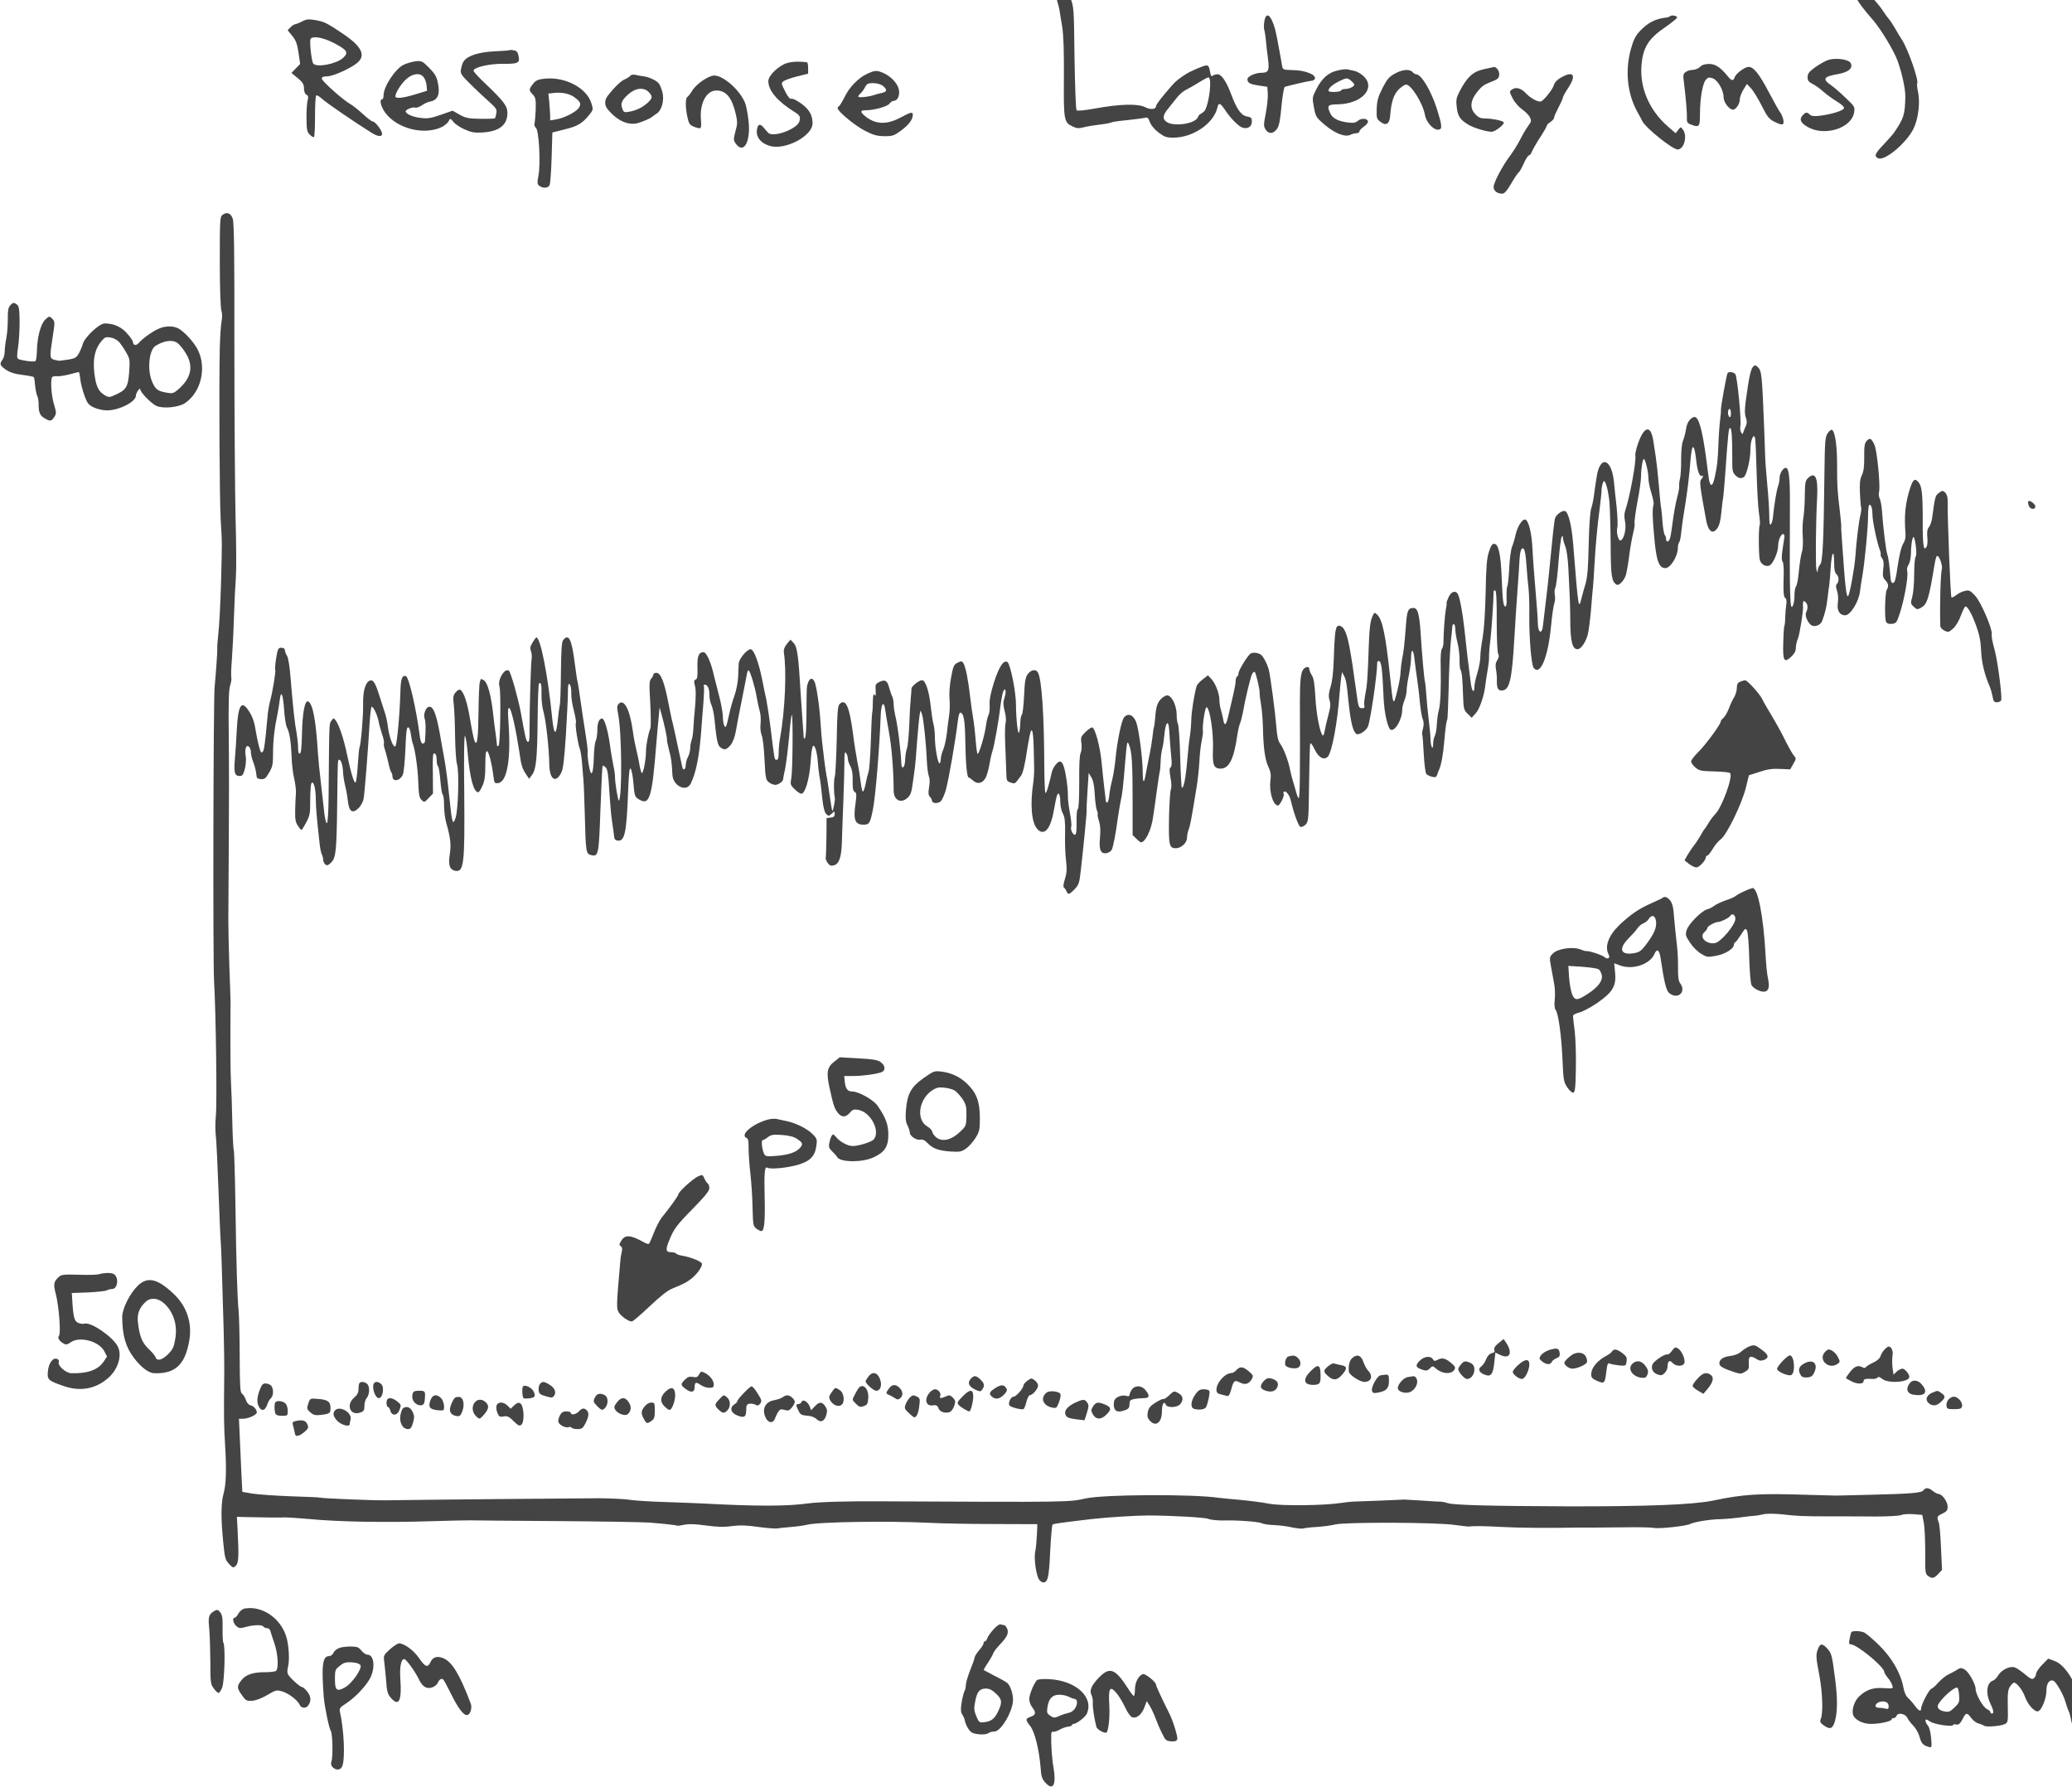 <?xml version="1.0" standalone="no"?>
<!DOCTYPE svg PUBLIC "-//W3C//DTD SVG 20010904//EN"
 "http://www.w3.org/TR/2001/REC-SVG-20010904/DTD/svg10.dtd">
<svg version="1.0" xmlns="http://www.w3.org/2000/svg"
 width="463.835pt" height="400pt" viewBox="0 0 463.835 400"
 preserveAspectRatio="xMidYMid meet">
<g transform="translate(-19.073,419.555) scale(0.033,-0.033)"
fill="#444444" stroke="none">
<path d="M7764 12777 c-27 -24 -28 -25 -15 -68 7 -24 15 -53 16 -64 2 -11 10
-60 18 -110 10 -64 13 -166 12 -350 -2 -289 0 -301 61 -330 27 -13 41 -13 76
-4 24 6 73 14 109 18 36 4 70 11 76 14 5 4 55 11 109 16 54 6 108 13 119 16
17 5 23 -1 33 -29 8 -22 31 -50 59 -71 40 -30 53 -35 102 -35 132 1 271 95
297 203 8 37 19 34 50 -12 39 -60 96 -117 123 -124 36 -9 61 9 61 42 0 25 -5
30 -34 35 -39 7 -69 50 -107 152 -33 87 -65 134 -92 134 -13 0 -28 -5 -34 -11
-7 -7 -12 2 -17 30 -5 31 -11 41 -25 41 -17 0 -103 -37 -137 -58 -41 -26 -72
-50 -91 -72 -77 -88 -113 -135 -113 -146 0 -22 -38 -26 -72 -8 -50 26 -172 23
-346 -9 -68 -12 -116 -17 -121 -11 -5 5 -11 164 -14 354 -4 341 -4 346 -29
410 -14 35 -30 66 -36 68 -5 1 -22 -8 -38 -21z m1023 -619 c3 -68 -20 -180
-40 -199 -12 -10 -24 -19 -27 -19 -4 0 -11 -10 -17 -23 -20 -43 -160 -64 -210
-31 -31 20 -29 45 10 92 17 22 44 55 59 74 14 19 41 42 60 52 18 9 58 31 88
50 30 19 60 35 65 35 6 1 11 -14 12 -31z"/>
<path d="M13186 12764 c-9 -8 -16 -22 -16 -30 0 -17 47 -81 111 -153 54 -61
145 -212 170 -281 31 -88 53 -191 52 -245 -3 -121 -10 -143 -78 -243 -5 -8
-36 -42 -67 -76 -62 -65 -68 -80 -41 -95 43 -24 194 102 242 201 32 66 45 174
31 244 -7 31 -9 58 -7 61 15 14 -61 233 -103 297 -14 21 -35 57 -48 80 -13 22
-31 50 -41 61 -9 11 -25 32 -35 48 -9 15 -29 42 -44 59 -82 94 -96 102 -126
72z"/>
<path d="M9155 12570 c-4 -21 -4 -48 -1 -58 4 -11 8 -41 11 -68 2 -27 8 -83
14 -124 11 -86 5 -100 -46 -100 -39 0 -93 -25 -93 -43 0 -25 16 -34 75 -43
l60 -9 3 -45 c2 -25 -4 -84 -13 -132 -16 -82 -16 -89 -1 -114 21 -31 52 -29
77 6 13 18 22 60 30 153 7 74 17 130 23 132 54 15 156 38 176 40 39 3 38 33
-3 50 -41 17 -76 23 -139 24 -41 1 -48 4 -52 24 -2 12 -11 65 -21 117 -9 52
-21 113 -27 135 -28 99 -61 124 -73 55z"/>
<path d="M11907 12604 c-4 -4 -15 -8 -25 -9 -73 -8 -124 -34 -178 -90 -32 -35
-45 -60 -63 -125 -40 -146 -24 -301 43 -423 12 -21 28 -51 36 -67 24 -46 204
-190 238 -190 44 0 69 92 36 135 -15 20 -15 20 -32 -3 l-17 -22 -53 46 c-125
109 -191 261 -179 412 10 126 47 185 172 269 38 27 70 53 70 58 0 12 -38 19
-48 9z"/>
<path d="M2629 12569 c-19 -10 -40 -18 -46 -19 -7 0 -22 -9 -33 -20 l-21 -21
32 -39 c25 -31 33 -54 42 -114 l11 -76 -29 -30 -30 -31 43 -35 c34 -29 42 -42
42 -69 0 -21 6 -38 16 -43 13 -7 15 -16 9 -38 -5 -16 -8 -70 -8 -120 1 -81 3
-94 23 -114 12 -12 25 -19 28 -15 4 4 7 67 7 140 0 73 3 137 8 141 4 4 22 -6
40 -23 28 -26 226 -162 336 -230 43 -27 71 -29 71 -6 0 21 -47 83 -64 83 -7 0
-37 23 -67 51 -30 27 -67 57 -83 66 -46 24 -194 156 -195 173 -1 11 10 16 37
16 42 1 158 54 203 91 61 51 31 112 -97 198 -110 74 -126 82 -190 93 -42 7
-58 6 -85 -9z m212 -146 c94 -49 104 -65 63 -103 -47 -41 -179 -66 -201 -37
-12 14 -27 153 -18 167 14 22 84 10 156 -27z"/>
<path d="M4037 12374 c-2 -2 -46 -6 -98 -8 -63 -3 -112 -11 -150 -25 -57 -22
-73 -39 -84 -97 -5 -28 0 -37 58 -95 35 -35 92 -89 126 -119 55 -49 61 -58 56
-84 -3 -16 -7 -32 -10 -35 -3 -2 -47 -4 -99 -3 -80 1 -99 5 -140 28 l-48 27
-80 -28 c-66 -23 -89 -27 -136 -21 -54 6 -102 27 -102 45 0 12 48 31 65 25 8
-3 28 4 44 15 16 12 43 24 61 27 48 10 64 50 49 122 -9 47 -20 65 -60 106 -46
46 -51 48 -92 44 -23 -3 -59 -13 -80 -23 -56 -26 -137 -148 -137 -207 0 -15
-4 -28 -10 -28 -20 0 -9 -48 20 -89 82 -112 270 -158 391 -96 15 9 34 25 40
36 11 22 11 22 33 -4 11 -15 46 -38 76 -51 44 -20 68 -24 119 -21 116 7 171
50 171 133 0 47 -25 80 -152 201 -43 40 -78 79 -78 85 0 23 109 48 199 47 104
-1 116 5 107 52 -5 26 -12 36 -31 39 -13 3 -26 4 -28 2z m-583 -187 c9 -12 17
-37 18 -56 l3 -33 -79 -24 c-85 -26 -136 -31 -136 -14 0 24 41 89 75 118 45
40 97 44 119 9z"/>
<path d="M12979 12307 c-19 -7 -59 -29 -87 -49 -42 -31 -52 -43 -52 -68 0 -23
7 -32 33 -45 17 -8 51 -32 74 -53 22 -20 64 -50 92 -67 30 -18 50 -36 48 -45
-2 -16 -91 -44 -170 -52 -33 -4 -52 -1 -62 8 -18 19 -29 18 -49 -5 -25 -28
-13 -52 39 -81 114 -62 292 -5 310 99 7 40 5 42 -57 101 -34 33 -78 71 -95 83
-65 44 -56 61 37 77 74 13 108 38 94 73 -10 28 -100 41 -155 24z"/>
<path d="M5896 12278 c-57 -29 -106 -82 -106 -115 0 -63 62 -137 175 -207 39
-24 44 -33 36 -65 -14 -52 -178 -113 -212 -78 -8 8 -22 25 -32 37 -25 29 -41
21 -45 -24 -4 -46 30 -85 88 -102 104 -31 290 67 290 153 0 55 -22 94 -75 133
-30 22 -60 37 -68 34 -10 -4 -24 12 -43 50 -27 54 -28 56 -9 70 10 7 52 22 92
32 l73 18 0 38 c0 21 -3 38 -7 39 -64 9 -123 4 -157 -13z"/>
<path d="M12110 12260 c-11 -11 -32 -20 -48 -20 -15 0 -37 -6 -48 -14 -19 -13
-20 -21 -12 -78 12 -100 21 -200 19 -236 -1 -26 4 -34 25 -42 59 -23 64 -18
64 72 0 103 17 202 39 230 15 17 22 19 46 11 35 -11 75 -80 75 -128 0 -35 38
-85 64 -85 20 0 46 39 46 70 0 14 11 43 24 65 l24 39 29 -30 c15 -17 48 -70
72 -118 36 -72 50 -90 82 -106 58 -30 72 -27 64 13 -4 17 -13 39 -20 47 -7 8
-41 69 -76 135 -67 128 -105 175 -139 175 -26 0 -87 -45 -95 -71 -8 -25 -21
-24 -43 3 -51 64 -87 88 -129 88 -30 0 -49 -6 -63 -20z"/>
<path d="M10643 12244 c-72 -15 -112 -52 -161 -145 -25 -48 -28 -61 -22 -111
6 -61 22 -85 77 -119 35 -22 123 -49 160 -49 25 0 92 54 81 65 -10 11 -79 25
-124 25 -31 0 -46 6 -67 28 -37 38 -36 86 1 138 38 51 52 62 109 84 40 15 49
23 51 46 3 25 -19 56 -37 53 -3 -1 -34 -7 -68 -15z"/>
<path d="M9653 12236 c-63 -13 -109 -54 -147 -130 -26 -51 -27 -56 -15 -120
12 -64 15 -69 75 -120 68 -58 139 -85 174 -66 10 5 28 10 39 10 12 0 21 6 21
13 0 6 14 21 30 32 17 11 29 27 28 35 -4 22 -46 24 -69 4 -15 -13 -30 -16 -68
-11 -64 8 -104 28 -119 62 -24 52 -18 60 48 61 165 2 264 109 178 191 -18 17
-46 33 -63 36 -16 3 -37 8 -45 10 -8 3 -38 0 -67 -7z m111 -94 c6 -13 -31 -32
-64 -32 -10 0 -22 -4 -25 -10 -7 -12 -85 -14 -85 -2 0 19 28 43 75 66 46 22
51 22 72 7 12 -9 25 -22 27 -29z"/>
<path d="M6462 12214 c-61 -28 -123 -91 -156 -161 -14 -28 -30 -54 -35 -58 -6
-3 -11 -10 -11 -15 0 -21 117 -118 183 -152 60 -31 83 -37 134 -38 57 0 66 3
116 40 52 39 77 74 77 105 0 22 -13 19 -86 -20 -94 -50 -172 -45 -241 14 -32
27 -29 37 10 37 56 0 148 26 160 46 7 10 20 18 29 18 24 0 41 36 34 74 -11 53
-68 106 -133 125 -23 7 -42 3 -81 -15z m106 -83 c29 -25 28 -39 -5 -47 -16 -3
-39 -9 -53 -14 -41 -14 -110 -21 -110 -11 0 5 7 14 16 22 8 7 22 25 30 41 12
24 20 28 57 28 26 -1 51 -8 65 -19z"/>
<path d="M10039 12214 c-38 -21 -52 -38 -83 -98 -30 -60 -37 -85 -39 -140 -2
-64 0 -70 26 -89 37 -29 61 -14 65 39 7 94 24 147 58 181 19 18 41 33 50 33
35 0 114 -127 128 -205 11 -58 66 -112 100 -99 18 7 14 35 -19 140 -40 125
-106 234 -141 234 -6 0 -17 7 -24 15 -19 22 -69 18 -121 -11z"/>
<path d="M4855 12201 c-3 -6 -21 -17 -38 -25 -27 -11 -71 -53 -117 -113 -21
-26 -22 -62 -3 -86 64 -81 143 -118 212 -97 38 12 83 32 91 40 3 3 17 13 31
22 37 24 56 95 39 151 -6 23 -17 48 -23 55 -16 20 -66 43 -101 48 -17 2 -43 6
-57 10 -16 3 -30 1 -34 -5z m125 -113 c26 -29 25 -39 -7 -70 -35 -32 -77 -53
-126 -62 -34 -6 -38 -5 -47 20 -14 36 -6 56 40 98 49 44 106 50 140 14z"/>
<path d="M5410 12200 c-46 -13 -109 -59 -135 -99 -13 -22 -29 -42 -35 -46 -13
-8 -13 -71 1 -135 10 -45 15 -54 45 -66 19 -8 39 -12 43 -9 5 2 7 28 4 55 -10
112 36 200 105 200 66 0 106 -49 132 -163 11 -49 11 -65 -3 -114 -13 -50 -14
-59 -1 -79 53 -79 103 -2 91 139 -4 40 -13 93 -20 119 -29 96 -166 215 -227
198z"/>
<path d="M11166 12187 c-25 -14 -42 -32 -47 -50 -7 -27 -60 -95 -85 -110 -17
-10 -71 18 -105 54 -32 35 -68 44 -94 26 -19 -14 -19 -15 5 -62 14 -27 42 -58
63 -73 21 -14 45 -38 52 -52 13 -25 12 -30 -11 -61 -14 -19 -39 -61 -55 -94
-17 -33 -48 -82 -69 -110 -51 -68 -110 -180 -110 -210 0 -26 25 -45 59 -45 14
0 32 20 61 70 22 38 45 72 51 75 5 4 21 31 34 61 13 30 29 54 35 54 6 0 15 12
20 26 6 14 30 57 55 95 25 38 45 74 45 79 0 5 11 17 25 26 14 9 25 22 25 29 0
7 14 39 30 70 17 31 30 62 30 67 0 6 16 35 35 64 59 89 38 121 -49 71z"/>
<path d="M4271 12180 c-44 -5 -58 -11 -77 -35 -29 -37 -30 -43 -2 -72 19 -21
22 -33 20 -101 -2 -42 -5 -85 -8 -95 -3 -10 1 -24 9 -30 21 -16 33 -239 18
-322 -10 -53 -9 -61 6 -72 24 -18 60 -16 69 5 5 9 11 93 14 187 l5 170 83 21
c89 22 119 40 166 97 28 35 29 38 16 79 -31 105 -178 183 -319 168z m205 -127
c41 -30 46 -45 28 -72 -20 -28 -101 -69 -153 -77 l-41 -7 0 34 c-1 19 -3 60
-6 91 l-6 57 34 4 c55 7 111 -4 144 -30z"/>
<path d="M2087 11256 c-17 -13 -18 -36 -18 -319 0 -176 5 -316 11 -331 6 -16
6 -44 1 -72 -5 -26 -10 -106 -12 -178 -6 -264 -2 -1025 6 -1166 10 -174 10
-140 2 -440 -4 -135 -12 -286 -18 -336 -5 -50 -9 -95 -7 -100 2 -9 -10 -178
-18 -259 -9 -86 -12 -1849 -4 -1995 13 -214 21 -841 12 -920 -4 -36 -4 -94 0
-130 4 -36 12 -200 18 -365 6 -165 13 -329 16 -365 4 -61 6 -137 19 -580 3
-102 5 -248 4 -325 -3 -261 -2 -340 6 -465 10 -166 7 -264 -10 -326 -18 -62
-19 -169 -3 -329 11 -110 14 -122 40 -150 27 -28 29 -28 46 -12 19 19 21 65
12 237 l-5 95 65 -2 c133 -3 236 -4 265 -2 17 0 89 -5 160 -11 195 -19 515
-25 825 -15 118 4 238 6 265 6 28 -1 293 -3 590 -5 297 -2 578 -7 625 -10 112
-9 183 -17 190 -21 3 -2 26 1 50 6 32 7 75 5 148 -5 76 -10 121 -12 175 -4 55
7 99 6 180 -6 60 -8 118 -12 130 -10 12 3 54 7 92 10 39 3 87 10 108 15 76 20
556 27 835 13 75 -4 270 -8 432 -8 l295 -1 -3 -75 c-2 -41 -7 -93 -12 -115 -9
-47 8 -164 29 -189 7 -9 19 -16 26 -16 31 0 39 33 47 208 5 97 12 180 16 184
7 6 42 11 267 38 96 11 298 24 380 24 155 0 384 -13 410 -23 16 -7 61 -11 100
-11 98 3 243 -8 263 -19 10 -5 46 -11 80 -12 34 -1 91 -8 125 -16 34 -7 69
-10 77 -7 8 3 49 8 90 10 41 3 98 10 125 17 69 17 687 15 810 -3 50 -7 95 -12
100 -11 29 5 113 3 225 -3 100 -6 324 -8 510 -4 14 0 66 0 115 0 50 0 153 1
230 2 77 1 154 -1 171 -4 36 -8 221 12 249 27 25 13 134 31 200 32 53 2 88 5
170 16 28 4 57 7 65 7 8 0 35 4 59 10 29 6 77 5 135 -1 98 -11 129 -13 341
-13 77 0 208 0 291 -1 82 0 159 5 170 10 10 6 47 8 80 6 l62 -5 10 -52 c6 -28
10 -117 10 -199 -1 -134 0 -148 18 -162 28 -21 42 -18 70 12 l26 28 -7 148
c-3 82 -10 160 -15 173 -15 38 -13 43 25 61 29 14 35 22 35 48 0 33 -38 85
-62 85 -7 0 -24 9 -38 20 -30 24 -49 25 -64 5 -13 -18 -80 -24 -381 -31 -110
-3 -204 -5 -210 -5 -5 0 -91 2 -190 5 -336 11 -436 5 -647 -39 -137 -28 -447
-40 -983 -39 -526 2 -772 8 -817 22 -18 6 -40 10 -48 10 -8 -1 -64 3 -125 7
-60 4 -114 7 -120 7 -30 -2 -333 -14 -350 -14 -11 0 -47 -4 -80 -9 -121 -18
-402 -21 -489 -5 -44 9 -133 20 -196 26 -63 5 -128 12 -145 14 -177 26 -774
23 -900 -4 -117 -26 -107 -26 -1370 -20 -250 2 -441 -4 -515 -14 -139 -20
-356 -20 -705 -1 -33 2 -148 6 -255 10 -107 3 -222 10 -255 16 -33 5 -123 9
-200 10 -126 0 -1287 -11 -1445 -14 -74 -2 -442 13 -450 18 -3 2 -91 6 -195 9
-105 4 -222 12 -261 18 l-72 12 -6 115 c-3 64 -8 176 -11 249 l-6 132 26 0
c36 0 95 26 95 43 0 20 -22 45 -44 49 -11 2 -24 17 -30 36 -6 18 -18 37 -26
42 -13 8 -15 49 -16 252 0 134 -4 272 -7 307 -9 86 -16 305 -22 730 -3 194 -8
357 -11 363 -3 5 -8 91 -10 191 -2 100 -6 220 -9 267 -4 67 -5 266 -3 550 0 8
-3 114 -8 235 -4 121 -7 263 -7 315 0 52 2 282 3 510 2 228 2 557 0 730 -3
236 0 325 9 353 7 21 11 46 8 56 -2 9 -1 63 4 120 4 56 11 184 14 284 3 100 9
223 13 272 4 50 3 234 -2 410 -4 176 -8 696 -8 1155 1 620 -2 844 -11 870 -13
39 -40 49 -70 26z"/>
<path d="M647 10642 c-13 -14 -17 -37 -16 -93 0 -41 -4 -98 -10 -128 -6 -29
-11 -70 -11 -90 0 -21 -7 -46 -15 -57 -22 -29 -18 -39 23 -68 27 -18 59 -29
111 -35 40 -5 75 -12 78 -15 3 -3 7 -28 9 -57 3 -28 9 -59 14 -69 6 -10 10
-36 10 -57 0 -58 9 -78 40 -96 38 -23 47 -21 66 8 15 24 15 29 0 80 -21 64
-28 183 -12 193 6 3 21 5 32 4 12 -2 49 4 82 12 33 9 62 16 65 16 2 0 7 -23
10 -50 3 -28 16 -77 28 -110 19 -52 27 -62 63 -80 24 -11 63 -20 89 -20 82 0
197 58 197 100 0 19 29 61 30 42 0 -20 78 -99 110 -112 48 -20 151 -9 194 20
108 74 147 238 86 361 -25 50 -92 124 -132 145 -36 19 -92 18 -136 -3 -43 -19
-110 -68 -133 -96 -17 -20 -39 -16 -39 7 0 7 -18 34 -40 58 -39 45 -91 68
-152 68 -36 0 -135 -93 -148 -138 -5 -20 -19 -51 -29 -69 -20 -31 -25 -33
-126 -46 -5 -1 -22 2 -37 6 -34 9 -34 19 -12 160 15 97 15 100 -4 119 -19 19
-19 19 -47 -6 -31 -29 -56 -123 -57 -219 -1 -32 -5 -60 -10 -63 -11 -7 -99 5
-116 15 -10 6 -10 24 -1 82 6 41 10 119 10 174 -1 82 -4 102 -18 113 -22 16
-27 15 -46 -6z m741 -250 c12 -15 34 -47 47 -71 24 -41 25 -50 19 -134 -8 -99
-20 -119 -97 -153 -35 -16 -42 -16 -65 -3 -46 26 -63 61 -74 152 -11 98 3 163
49 218 22 26 30 29 62 23 21 -3 45 -17 59 -32z m388 -1 c21 -11 64 -69 79
-105 33 -78 9 -149 -73 -218 -28 -23 -35 -25 -78 -17 -58 11 -72 22 -95 76
-33 78 -20 212 23 240 53 34 110 44 144 24z"/>
<path d="M12467 10222 c-10 -11 -22 -60 -32 -127 -23 -152 -25 -183 -13 -217
7 -20 7 -36 0 -51 -6 -12 -13 -31 -17 -42 -6 -19 -7 -19 -17 -2 -5 10 -7 28
-4 40 8 34 -21 336 -34 353 -13 15 -46 19 -53 6 -7 -9 -48 -239 -45 -249 1 -5
-1 -33 -5 -63 -4 -30 -10 -107 -12 -170 -5 -123 -8 -145 -26 -228 -15 -66 -32
-63 -41 9 -27 218 -44 314 -66 371 -16 38 -30 43 -57 18 -16 -15 -26 -39 -30
-69 -4 -25 -13 -59 -20 -76 -8 -19 -13 -66 -13 -125 1 -52 -3 -111 -7 -130 -5
-19 -8 -44 -6 -55 1 -12 -6 -48 -15 -80 -9 -33 -22 -105 -29 -160 -7 -55 -15
-108 -20 -117 -9 -23 -25 -23 -25 0 0 10 -4 22 -9 27 -5 6 -12 44 -15 85 -3
41 -7 84 -9 95 -3 11 -10 81 -16 155 -6 74 -16 162 -21 195 -5 33 -12 80 -16
105 -18 124 -70 103 -114 -45 -6 -22 -10 -45 -9 -50 9 -32 -36 -279 -66 -367
-9 -26 -10 -49 -4 -78 10 -45 -2 -110 -24 -129 -11 -8 -16 -3 -25 25 -6 20 -7
46 -3 58 4 11 2 73 -4 136 -7 63 -16 143 -19 178 -17 159 -95 179 -117 30 -6
-35 -14 -90 -18 -123 -4 -33 -13 -73 -19 -90 -6 -16 -14 -111 -16 -210 -5
-211 -9 -256 -25 -310 -7 -22 -18 -62 -25 -90 -20 -80 -21 -72 -56 365 -10
127 -32 218 -55 227 -20 7 -62 -25 -69 -51 -5 -21 -16 -118 -31 -276 -11 -120
-25 -244 -36 -330 -6 -47 -12 -100 -14 -118 -6 -66 -35 -52 -35 16 0 26 -7
121 -15 212 -8 91 -18 219 -21 285 -5 116 -28 205 -52 205 -20 0 -50 -49 -62
-100 -6 -30 -18 -68 -25 -85 -7 -16 -16 -81 -19 -143 -3 -62 -9 -118 -13 -125
-4 -7 -6 -40 -5 -74 2 -39 -1 -63 -7 -63 -15 0 -19 28 -26 190 -6 164 -22 235
-51 235 -14 0 -23 -14 -36 -55 -14 -43 -19 -101 -22 -275 -3 -136 -11 -252
-20 -305 -9 -47 -16 -105 -16 -130 0 -25 -9 -74 -20 -110 -11 -36 -20 -77 -20
-92 0 -53 -18 -36 -25 25 -4 34 -9 73 -11 87 -4 25 -15 118 -33 285 -12 106
-30 203 -43 228 -14 28 -44 20 -62 -17 -9 -19 -16 -38 -15 -43 2 -4 -1 -24 -5
-43 -7 -37 -16 -162 -16 -219 1 -18 -4 -39 -10 -47 -7 -8 -11 -51 -9 -116 3
-155 -1 -258 -13 -303 -6 -22 -12 -65 -13 -96 -1 -30 -8 -65 -14 -77 -6 -11
-11 -35 -11 -52 0 -51 -16 -25 -18 27 0 26 -6 86 -12 133 -6 47 -13 121 -16
165 -3 44 -7 86 -9 93 -6 15 -21 188 -30 332 -9 132 -20 170 -49 170 -35 0
-43 -17 -50 -110 -12 -154 -16 -184 -26 -233 -5 -26 -10 -67 -11 -90 0 -23
-10 -82 -23 -132 -27 -106 -27 -105 -50 115 -29 270 -51 373 -86 405 -19 17
-20 17 -35 -20 -11 -25 -18 -82 -21 -174 -8 -239 -12 -287 -24 -345 -6 -32
-10 -67 -7 -77 4 -14 0 -19 -14 -19 -24 0 -26 6 -38 95 -43 316 -60 401 -87
443 -15 22 -38 29 -48 13 -10 -16 -16 -75 -20 -213 -3 -93 -10 -156 -22 -193
-13 -44 -15 -63 -7 -90 8 -26 7 -48 -8 -102 -10 -37 -21 -85 -25 -107 -3 -22
-9 -35 -14 -30 -19 20 -43 146 -49 260 -5 89 -11 128 -24 147 -9 15 -17 33
-17 42 0 20 -24 19 -41 -2 -17 -21 -23 -80 -23 -213 2 -496 0 -660 -8 -660 -4
0 -12 19 -18 43 -6 23 -16 56 -21 72 -6 17 -14 50 -19 75 -12 62 -44 147 -67
178 -15 20 -22 51 -27 119 -7 91 -41 350 -52 388 -11 38 -34 82 -50 96 -18 15
-53 20 -72 10 -18 -10 -82 -113 -82 -133 0 -9 -4 -20 -10 -23 -5 -3 -10 -17
-10 -31 0 -23 -9 -64 -52 -246 -14 -58 -25 -61 -33 -10 -4 20 -11 50 -16 66
-5 16 -9 44 -9 62 0 44 -27 113 -55 143 l-23 24 -36 -28 c-19 -15 -37 -34 -40
-43 -16 -53 -36 -176 -37 -236 -1 -38 -6 -88 -10 -110 -4 -23 -12 -98 -18
-168 -10 -116 -25 -188 -36 -176 -3 3 -8 97 -11 209 -3 112 -10 212 -15 221
-5 9 -9 38 -9 65 0 50 -24 110 -51 126 -12 7 -23 5 -42 -9 -34 -25 -47 -57
-52 -133 -3 -34 -7 -66 -9 -69 -2 -4 -7 -34 -10 -67 -4 -33 -14 -94 -23 -135
-8 -41 -19 -94 -23 -118 -11 -66 -20 -62 -20 9 0 97 -27 300 -45 346 -19 48
-54 62 -81 32 -18 -20 -48 -165 -59 -284 -4 -44 -14 -107 -22 -140 -9 -33 -18
-81 -20 -107 -3 -27 -9 -48 -14 -48 -5 0 -9 6 -10 13 0 6 -5 46 -10 87 -5 41
-13 118 -18 170 -9 106 -45 240 -65 240 -6 0 -27 -14 -45 -32 -30 -30 -33 -36
-27 -76 3 -25 1 -53 -5 -65 -8 -13 -11 -84 -10 -198 0 -114 -3 -180 -10 -184
-6 -4 -9 -40 -8 -88 1 -51 -2 -82 -9 -85 -15 -5 -35 36 -27 55 3 9 -1 50 -9
92 -8 42 -15 96 -14 121 1 25 -5 83 -13 129 -16 98 -35 120 -68 80 -12 -13
-23 -35 -27 -49 -21 -94 -38 -149 -44 -145 -4 2 -7 80 -8 172 -1 356 -17 597
-43 645 -14 25 -47 20 -70 -12 -15 -20 -20 -50 -24 -145 -3 -66 -10 -124 -15
-129 -6 -6 -10 -30 -11 -55 0 -26 -4 -55 -8 -66 -8 -20 -21 95 -21 188 0 86
-37 272 -57 289 -25 20 -58 -29 -93 -139 -22 -71 -31 -117 -29 -150 2 -26 -1
-57 -7 -68 -6 -11 -14 -45 -18 -75 -7 -60 -46 -190 -56 -190 -4 0 -10 44 -14
98 -4 53 -12 120 -17 147 -5 28 -14 91 -20 142 -12 109 -30 201 -45 227 -10
17 -14 17 -40 5 -25 -13 -30 -23 -44 -99 -10 -53 -14 -108 -11 -145 3 -33 2
-82 -2 -110 -4 -27 -12 -84 -16 -125 -5 -41 -16 -92 -25 -112 -9 -21 -16 -48
-16 -62 0 -14 -4 -27 -8 -30 -11 -7 -32 107 -32 174 0 29 -4 69 -9 89 -6 20
-15 82 -21 137 -11 95 -35 164 -57 164 -21 0 -72 -41 -72 -57 0 -10 -2 -40 -5
-68 -3 -27 -8 -109 -10 -180 -3 -72 -10 -144 -16 -159 -6 -16 -11 -50 -12 -77
-1 -53 -25 -72 -26 -21 -3 84 -25 261 -42 327 -5 22 -10 55 -10 73 0 18 -4 40
-9 50 -5 9 -14 36 -21 60 -13 50 -28 59 -67 40 -25 -12 -28 -18 -25 -58 2 -33
0 -41 -7 -30 -8 11 -11 -1 -12 -45 0 -33 -2 -69 -5 -80 -2 -11 -6 -99 -9 -195
-3 -96 -10 -186 -15 -200 -5 -14 -14 -51 -20 -83 -6 -31 -15 -55 -19 -52 -5 2
-11 33 -15 67 -4 35 -13 92 -21 128 -7 36 -22 126 -31 200 -24 183 -50 239
-91 198 -12 -13 -16 -58 -19 -242 -3 -125 -9 -237 -13 -250 -8 -19 -8 -114 0
-141 4 -13 -12 -97 -17 -92 -2 2 -11 53 -19 113 -9 60 -17 116 -20 124 -2 8
-9 58 -16 110 -6 52 -12 106 -14 120 -2 14 -7 68 -10 120 -6 104 -21 214 -36
273 -11 43 -35 49 -49 12 -10 -27 -10 -30 -11 -160 0 -144 -4 -214 -12 -221
-4 -4 -8 6 -8 22 -1 16 -2 40 -4 54 -1 14 -8 113 -15 220 -16 272 -24 329 -50
354 l-20 21 -25 -30 c-16 -20 -22 -39 -20 -56 20 -120 9 -386 -25 -580 -6 -30
-10 -76 -10 -102 0 -34 -4 -47 -14 -47 -15 0 -14 -3 -40 210 -9 74 -23 164
-30 200 -8 36 -20 92 -26 125 -24 123 -58 215 -80 215 -25 0 -80 -66 -81 -98
-1 -15 -3 -56 -4 -92 -2 -36 -13 -92 -25 -125 -12 -33 -28 -91 -36 -128 -8
-38 -17 -74 -21 -80 -10 -16 -21 21 -22 72 -1 25 -12 86 -25 135 -13 50 -29
112 -35 137 -19 88 -51 159 -70 159 -34 0 -44 -27 -42 -105 2 -58 -1 -77 -12
-81 -12 -4 -13 -12 -5 -42 7 -25 7 -70 1 -142 -6 -58 -11 -126 -12 -152 -1
-26 -6 -59 -11 -73 -6 -15 -10 -41 -10 -58 -1 -18 -7 -43 -15 -57 -8 -14 -14
-37 -15 -52 0 -34 -18 -46 -24 -16 -3 13 -17 77 -31 143 -14 66 -29 136 -34
155 -6 19 -19 85 -31 145 -26 135 -51 195 -79 195 -12 0 -21 -5 -21 -12 0 -6
-7 -19 -15 -28 -13 -14 -14 -39 -6 -166 4 -82 5 -158 1 -169 -16 -43 -30 -117
-30 -158 0 -61 -21 -162 -30 -145 -4 7 -11 33 -15 58 -4 25 -13 68 -20 95 -7
28 -19 88 -25 135 -20 142 -59 216 -95 180 -12 -13 -13 -25 -3 -75 24 -126 27
-559 4 -582 -5 -6 -26 117 -26 158 0 19 -5 54 -11 79 -5 24 -17 90 -24 145
-14 99 -37 175 -53 175 -20 0 -32 -29 -32 -78 0 -29 -5 -62 -11 -74 -6 -11
-12 -63 -13 -115 -4 -120 -19 -139 -35 -43 -6 39 -9 75 -7 79 3 4 -4 64 -15
132 -11 68 -26 171 -34 227 -8 57 -16 111 -19 120 -3 10 -12 69 -20 133 -20
157 -40 197 -77 152 -11 -12 -14 -64 -16 -217 -1 -111 -4 -212 -8 -226 -3 -14
-8 -50 -11 -80 -13 -136 -28 -134 -42 8 -29 284 -78 532 -106 532 -2 0 -14
-15 -25 -34 -17 -27 -19 -39 -11 -60 5 -14 7 -38 4 -53 -5 -29 -14 -335 -14
-481 1 -63 -2 -83 -12 -80 -11 4 -17 31 -47 198 -17 92 -67 270 -80 283 -26
26 -80 -59 -65 -105 11 -35 6 -390 -6 -402 -7 -7 -10 -5 -11 4 0 8 -5 47 -10
85 -6 39 -12 88 -14 110 -15 143 -39 231 -67 246 -10 5 -18 8 -19 7 0 -2 -3
-12 -7 -23 -3 -11 -7 -98 -8 -193 -2 -186 -9 -239 -25 -209 -6 9 -19 74 -31
144 -19 119 -43 193 -68 208 -6 4 -20 -4 -31 -17 -17 -20 -19 -31 -13 -83 4
-33 8 -130 9 -215 1 -85 7 -171 13 -190 16 -50 8 -314 -10 -365 -19 -52 -23
-41 -43 150 -8 83 -22 188 -30 235 -9 47 -24 133 -34 191 -24 129 -43 179 -70
179 -24 0 -44 -51 -32 -83 7 -19 8 -67 2 -149 0 -10 -7 -18 -15 -18 -10 0 -16
17 -21 53 -22 177 -73 397 -93 404 -26 10 -36 -18 -38 -105 -5 -168 -24 -372
-36 -372 -18 0 -43 74 -52 157 -3 17 -9 47 -15 65 -6 18 -22 70 -37 115 -30
96 -44 119 -68 110 -30 -12 -47 -73 -45 -161 2 -73 -15 -278 -25 -294 -2 -4
-7 -56 -11 -117 -4 -60 -10 -114 -15 -118 -9 -11 -31 61 -59 193 -21 101 -52
194 -75 226 -15 19 -15 19 -30 -1 -16 -21 -15 -7 -19 -507 -1 -118 -6 -188
-12 -188 -5 0 -13 30 -17 67 -4 38 -15 129 -23 203 -9 74 -18 164 -20 199 -14
226 -34 337 -65 356 -24 15 -41 -74 -44 -229 -2 -81 -6 -121 -14 -124 -8 -2
-12 11 -12 41 0 24 -5 69 -10 98 -12 59 -25 176 -41 374 -6 79 -16 139 -25
152 -8 12 -14 29 -14 38 0 9 -9 15 -24 15 -21 0 -24 -6 -35 -71 -6 -38 -9 -74
-6 -78 5 -9 -17 -145 -34 -209 -6 -21 -13 -59 -16 -83 -2 -24 -9 -90 -14 -147
-11 -102 -15 -122 -30 -122 -8 0 -27 76 -40 155 -9 59 -24 97 -52 136 -45 64
-67 23 -75 -139 -3 -64 -9 -154 -13 -199 -8 -91 -1 -113 33 -113 18 0 24 8 35
49 7 27 9 65 6 84 -9 48 2 82 21 66 8 -6 14 -24 14 -39 0 -15 7 -44 15 -64 8
-19 17 -52 20 -72 5 -42 5 -41 25 -44 31 -5 39 1 64 44 23 39 26 56 26 133 0
85 10 168 30 263 5 25 12 66 15 93 9 74 22 47 30 -61 3 -53 12 -108 19 -122
18 -34 28 -98 32 -200 1 -47 9 -114 18 -150 8 -36 13 -81 11 -100 -2 -19 -4
-70 -5 -113 -1 -65 3 -83 21 -108 20 -29 22 -30 33 -11 47 82 48 83 48 186 0
57 4 109 8 116 14 23 30 -33 30 -108 1 -60 5 -112 26 -302 3 -30 10 -63 15
-72 5 -9 9 -25 9 -36 0 -11 7 -25 15 -32 11 -9 19 -7 39 13 32 32 37 74 41
387 4 320 3 310 14 310 13 0 24 -37 26 -85 1 -22 7 -62 14 -90 7 -27 15 -72
18 -100 8 -79 33 -95 77 -49 13 15 27 41 30 58 7 32 29 313 41 514 4 61 10
112 14 112 12 0 38 -54 46 -95 4 -22 15 -62 24 -90 10 -27 16 -56 13 -63 -2
-7 0 -25 6 -40 5 -15 16 -54 23 -87 7 -33 16 -64 21 -70 4 -5 8 -17 8 -26 0
-41 50 -34 70 9 7 16 14 88 18 175 4 111 8 147 18 147 8 0 15 -19 19 -47 4
-27 9 -55 13 -63 15 -39 34 -165 37 -259 3 -85 7 -108 22 -123 18 -18 20 -18
48 12 l30 31 -1 139 c-2 115 0 138 12 133 9 -3 14 -20 14 -43 0 -22 4 -41 9
-44 5 -3 12 -46 16 -96 4 -50 11 -93 16 -96 5 -3 9 -35 9 -71 0 -37 6 -89 14
-117 30 -106 35 -152 25 -217 -12 -73 -1 -104 37 -112 59 -11 65 47 61 521 -3
257 -1 400 5 394 5 -5 14 -60 19 -123 15 -167 40 -259 71 -259 5 0 18 19 28
43 15 32 20 65 20 140 0 72 3 98 12 95 12 -4 33 -86 43 -171 6 -45 8 -48 32
-45 60 7 87 159 71 398 -7 98 -5 121 7 108 14 -14 43 -145 65 -290 13 -94 20
-117 45 -154 l22 -33 20 27 c28 38 35 111 38 380 1 128 5 235 9 239 13 14 19
-9 17 -73 -1 -36 5 -91 14 -120 16 -57 37 -243 39 -356 2 -102 43 -130 81 -56
13 25 20 87 31 248 7 118 14 249 14 290 0 59 3 71 12 62 8 -8 12 -33 11 -60
-1 -26 7 -80 18 -120 10 -40 17 -78 13 -83 -6 -11 14 -144 27 -174 4 -11 11
-49 14 -85 3 -36 8 -90 10 -120 3 -30 7 -143 10 -250 6 -242 8 -258 41 -266
52 -13 54 -2 65 312 6 159 12 291 15 293 2 3 12 -2 21 -11 12 -13 18 -49 24
-160 5 -79 13 -172 19 -208 6 -36 11 -78 13 -95 1 -22 8 -31 24 -33 49 -7 61
51 72 342 5 121 9 156 17 145 7 -8 15 -53 19 -101 6 -76 10 -89 30 -102 79
-52 95 -5 125 374 6 74 14 160 17 190 l5 55 13 -45 c20 -74 40 -164 37 -173
-1 -4 5 -36 14 -70 16 -59 19 -87 23 -167 3 -77 94 -122 124 -62 37 73 60 191
73 377 2 33 8 107 13 165 4 58 6 111 4 118 -3 6 -1 12 4 12 20 0 33 -26 33
-67 0 -24 6 -56 14 -71 7 -15 16 -56 20 -92 14 -145 22 -183 41 -196 27 -20
40 -17 68 15 16 20 29 53 37 98 6 37 18 97 25 133 11 55 27 134 51 259 3 13 8
21 11 17 12 -11 42 -112 53 -176 6 -36 16 -82 22 -102 6 -20 8 -58 5 -84 -3
-28 0 -59 8 -78 7 -17 16 -92 19 -166 6 -123 9 -136 29 -152 12 -10 32 -18 44
-18 20 0 53 23 53 38 0 4 6 36 14 72 7 36 19 133 27 217 7 84 15 150 18 148 9
-5 6 -375 -3 -427 -8 -44 -7 -49 22 -77 17 -17 37 -31 46 -31 25 0 54 98 62
206 8 117 17 143 34 99 6 -16 13 -54 15 -82 2 -29 6 -71 10 -94 10 -57 13 -82
22 -171 6 -51 14 -84 25 -95 16 -16 19 -16 38 2 19 18 20 18 20 -3 0 -15 -7
-22 -27 -24 l-28 -3 -1 -130 c-1 -71 -3 -134 -5 -140 -2 -5 4 -21 13 -34 13
-18 22 -22 42 -17 36 9 52 55 55 161 1 50 6 176 10 280 4 105 7 220 7 258 -1
37 2 67 5 67 9 0 19 -27 19 -48 0 -9 8 -30 17 -47 11 -20 16 -51 15 -97 -1
-51 2 -69 14 -76 13 -7 13 -19 6 -73 -17 -116 -5 -149 54 -149 39 0 45 10 64
106 17 86 45 424 52 633 3 84 22 107 31 39 3 -24 15 -94 26 -155 18 -96 31
-268 31 -392 0 -65 50 -91 95 -48 20 18 27 38 35 102 6 44 12 89 14 100 2 11
9 92 15 180 7 88 15 171 18 185 l5 25 10 -25 c10 -28 28 -193 33 -315 2 -44 8
-92 14 -107 7 -18 7 -45 1 -75 -6 -37 -5 -52 6 -64 8 -8 14 -20 14 -26 0 -19
39 -22 59 -5 10 10 25 44 35 77 21 80 63 319 82 473 3 28 10 52 15 52 24 0 33
-52 35 -190 2 -149 11 -250 23 -250 4 0 17 -9 30 -21 29 -27 65 -19 85 19 8
15 20 57 26 92 6 36 16 79 22 95 10 31 41 200 51 290 10 76 19 115 28 121 12
7 11 -26 -1 -63 -8 -21 -7 -44 3 -83 9 -33 11 -66 6 -82 -4 -15 -5 -80 -2
-145 3 -65 6 -147 7 -183 1 -61 2 -65 29 -74 24 -9 31 -7 43 9 8 11 20 27 27
36 13 14 29 82 42 174 3 22 11 65 17 95 14 73 25 45 28 -75 1 -49 2 -112 3
-140 1 -27 -2 -72 -6 -100 -22 -149 -12 -271 27 -314 46 -51 90 -3 112 122 8
45 17 90 20 100 11 34 24 16 24 -33 0 -30 7 -65 17 -83 14 -26 17 -53 16 -137
-2 -58 1 -139 6 -180 7 -60 6 -86 -7 -128 -11 -35 -13 -56 -6 -60 6 -4 13 -15
17 -24 9 -25 19 -23 55 15 28 29 32 42 41 122 19 164 42 402 40 411 -1 5 1 64
6 132 l8 123 18 -30 c13 -21 20 -57 23 -113 2 -46 9 -95 14 -109 6 -15 9 -29
6 -31 -2 -3 2 -22 9 -44 9 -27 11 -60 7 -109 -9 -85 4 -115 45 -108 14 3 30
13 34 22 10 18 28 112 41 211 5 36 14 88 19 115 13 58 16 81 32 275 12 138 13
143 26 111 19 -46 24 -119 24 -384 l0 -227 25 -25 c14 -14 28 -25 32 -25 29 1
69 82 81 166 6 38 18 123 27 189 9 66 18 123 19 126 2 3 5 32 6 65 1 32 6 73
11 89 5 17 11 56 14 89 5 65 19 102 28 76 3 -8 7 -51 9 -95 3 -44 8 -104 11
-134 4 -36 2 -57 -5 -62 -9 -5 -9 -23 -1 -69 7 -37 8 -69 3 -79 -5 -9 -11 -96
-13 -192 -3 -189 1 -209 47 -209 35 0 75 37 75 70 0 16 5 41 11 57 11 27 19
72 53 280 9 51 17 132 20 180 2 48 9 111 15 138 6 28 10 57 9 65 -6 39 15 171
25 167 23 -7 48 -178 43 -292 -4 -100 6 -125 53 -125 57 1 89 66 112 225 5 33
13 69 18 80 5 11 14 45 20 75 15 88 50 233 61 258 5 13 14 21 19 18 9 -6 36
-121 34 -145 -1 -8 3 -42 9 -75 6 -34 12 -104 13 -156 3 -139 14 -219 37 -268
16 -34 19 -54 14 -92 -10 -77 18 -170 51 -170 13 0 46 67 39 78 -4 6 -2 13 3
16 12 8 37 -24 45 -59 18 -81 52 -175 65 -180 8 -3 24 4 35 15 20 20 21 33 24
278 2 141 5 264 8 271 3 9 14 -6 29 -37 26 -56 64 -78 90 -51 28 30 66 231 80
429 4 41 8 91 11 110 l6 35 14 -27 c13 -25 18 -55 28 -158 15 -151 31 -220 56
-235 17 -10 67 23 78 52 18 50 62 350 62 428 0 8 4 15 9 15 20 0 25 -39 35
-257 4 -91 27 -196 46 -208 29 -18 80 68 80 136 0 14 7 43 15 62 8 20 15 51
15 69 0 18 7 65 15 103 8 39 15 91 15 118 0 66 16 59 23 -10 4 -32 11 -89 17
-128 6 -38 15 -110 19 -160 5 -49 13 -103 20 -119 8 -20 8 -39 2 -64 -6 -19
-8 -39 -5 -43 2 -4 7 -63 10 -131 4 -70 11 -128 18 -135 6 -6 23 -15 38 -18
22 -6 29 -3 34 11 3 11 10 28 15 39 14 32 27 103 34 190 8 91 14 135 20 146 3
4 7 101 10 216 2 114 9 253 14 308 6 55 11 106 11 113 0 6 5 12 10 12 6 0 10
-16 10 -35 0 -18 7 -60 15 -91 8 -31 14 -82 14 -114 -1 -32 2 -64 7 -71 9 -15
13 -61 17 -182 3 -80 5 -90 31 -115 l27 -27 28 31 c28 31 59 125 66 199 2 17
8 58 14 91 6 34 11 75 10 90 -1 16 3 72 10 124 8 74 20 251 21 323 0 5 5 7 11
5 7 -2 11 -69 10 -207 0 -118 4 -211 10 -222 7 -14 5 -25 -6 -43 -12 -18 -14
-35 -9 -63 4 -21 7 -54 6 -73 -1 -54 7 -70 33 -70 52 0 69 67 85 345 6 105 16
255 22 335 6 80 12 168 13 197 4 71 13 97 29 84 8 -7 15 -50 19 -113 4 -57 10
-128 14 -158 4 -30 6 -116 5 -190 -1 -147 14 -328 30 -347 45 -56 98 74 118
288 6 63 15 129 21 147 6 17 8 45 4 61 -3 16 -2 38 4 48 5 10 15 88 21 173 7
85 16 162 21 170 7 12 9 11 9 -5 1 -11 8 -38 17 -60 9 -23 17 -84 20 -145 3
-58 6 -132 8 -165 2 -33 5 -119 5 -192 1 -141 14 -193 49 -193 23 0 55 45 70
100 6 25 16 101 22 170 5 69 11 136 13 150 2 14 6 81 10 150 7 128 19 263 38
405 5 44 10 87 10 95 -1 29 10 70 17 70 12 0 30 -69 37 -145 3 -38 7 -167 8
-285 1 -215 6 -250 40 -272 16 -11 55 31 65 71 5 20 15 77 21 126 6 50 18 116
26 149 8 32 13 64 10 71 -2 7 6 71 19 142 14 70 25 148 25 173 0 57 11 120 19
120 10 0 31 -86 31 -129 0 -21 9 -67 20 -101 11 -35 18 -71 15 -79 -9 -30 -8
-87 5 -226 14 -156 32 -205 75 -205 35 0 85 81 85 138 0 16 4 32 9 37 5 6 11
37 14 70 3 33 13 103 22 155 18 109 32 219 41 338 10 115 26 110 39 -13 7 -64
23 -108 37 -99 12 8 10 -10 -3 -23 -14 -14 -10 -46 33 -279 11 -61 34 -89 59
-71 26 20 36 49 44 127 4 41 9 84 12 95 2 11 8 83 14 160 20 288 24 320 34
315 10 -5 14 -54 14 -207 -1 -79 2 -94 20 -112 22 -22 38 -26 59 -13 18 12 44
119 44 182 -1 62 21 119 31 84 4 -10 8 -113 11 -229 3 -115 10 -243 16 -282 6
-40 9 -77 5 -82 -8 -14 -8 -202 1 -235 8 -34 49 -53 72 -34 23 20 52 89 52
128 0 39 20 84 35 81 6 -1 9 -10 8 -19 -2 -9 -7 -48 -13 -86 -7 -48 -7 -72 0
-81 7 -8 10 -56 7 -124 -2 -85 0 -115 11 -123 9 -8 11 -23 7 -47 -3 -20 -6
-58 -7 -86 0 -27 -3 -54 -6 -58 -2 -5 -6 -55 -7 -112 -4 -125 5 -141 54 -96
21 20 31 38 31 59 0 16 6 45 14 63 12 28 38 193 35 217 -1 4 -1 15 0 26 1 15
4 16 16 6 17 -14 19 -43 5 -70 -11 -21 12 -75 38 -89 24 -12 61 4 71 31 19 52
30 96 36 153 4 33 9 74 12 90 2 17 7 72 10 123 7 104 23 125 23 28 0 -44 5
-67 15 -76 18 -15 20 -51 4 -67 -8 -8 -8 -21 1 -48 7 -22 9 -54 5 -82 -7 -51
12 -83 50 -83 35 0 92 92 100 160 4 30 11 78 16 105 16 90 39 325 39 406 0 43
4 79 9 79 13 0 21 -26 21 -69 0 -41 31 -189 49 -235 6 -16 9 -31 7 -34 -3 -2
1 -14 9 -25 11 -15 13 -36 8 -74 -5 -46 -3 -57 15 -76 21 -22 23 -41 9 -64
-12 -19 -16 -196 -5 -216 6 -13 18 -17 40 -15 29 3 33 8 54 73 30 91 58 249
50 281 -4 15 -1 33 9 47 8 12 15 44 16 72 0 71 13 136 22 110 13 -43 19 -116
10 -128 -6 -6 -10 -60 -10 -118 0 -59 -6 -127 -13 -153 -12 -44 -12 -48 10
-68 21 -20 25 -20 49 -7 42 23 54 61 91 287 10 59 15 71 25 62 14 -12 31 -68
26 -85 -9 -29 -15 -239 -11 -387 0 -10 12 -24 28 -32 26 -13 29 -12 59 14 19
17 40 53 53 89 13 34 26 61 31 61 15 0 46 -56 74 -135 21 -58 29 -102 32 -164
3 -79 22 -161 59 -246 7 -16 15 -47 19 -67 5 -31 10 -38 29 -38 13 0 26 6 29
13 8 21 -22 257 -43 337 -19 71 -23 95 -21 113 5 36 -73 216 -111 258 -33 36
-42 41 -68 35 -17 -3 -44 -15 -60 -28 -16 -12 -32 -20 -34 -17 -7 6 -28 551
-26 660 0 22 -6 41 -17 52 -17 14 -20 14 -42 -3 -25 -18 -26 -21 -47 -175 -4
-22 -13 -48 -21 -57 -11 -13 -14 -31 -11 -67 3 -27 1 -57 -5 -66 -20 -36 -27
11 -26 178 0 183 -6 233 -29 260 -24 28 -36 20 -55 -36 -34 -102 -43 -190 -33
-312 2 -24 -3 -49 -12 -63 -17 -26 -29 -76 -44 -177 -5 -38 -13 -76 -17 -84
-11 -22 -26 -13 -28 17 -6 78 -15 149 -23 167 -8 20 -28 181 -36 299 -3 32 -9
67 -15 78 -6 11 -8 32 -4 47 9 44 -14 281 -32 318 -20 44 -31 49 -52 26 -14
-15 -18 -36 -17 -108 1 -65 -4 -100 -16 -125 -13 -27 -16 -56 -13 -122 2 -48
6 -91 8 -96 3 -4 1 -26 -4 -48 -12 -49 -27 -173 -35 -284 -5 -76 -38 -258 -49
-269 -12 -11 -20 58 -40 349 -5 63 -8 118 -7 123 1 4 -3 49 -9 100 -17 142
-19 173 -19 307 1 127 -12 226 -31 245 -7 7 -17 1 -31 -18 -19 -26 -21 -44
-24 -285 -5 -455 -12 -591 -29 -608 -8 -9 -15 -25 -16 -37 -1 -20 -2 -20 -9 3
-7 24 -5 311 5 498 6 129 -14 168 -62 123 -18 -17 -21 -32 -22 -118 0 -54 -5
-123 -10 -153 -5 -30 -7 -87 -4 -126 3 -41 1 -85 -6 -105 -6 -20 -15 -76 -20
-127 -4 -50 -13 -98 -19 -105 -6 -7 -11 -33 -11 -58 1 -24 -4 -55 -9 -69 -22
-56 -25 36 -22 685 1 179 -7 245 -28 245 -19 0 -42 -38 -42 -68 0 -17 -5 -43
-11 -58 -10 -28 -27 -133 -34 -208 -2 -21 -8 -43 -14 -49 -8 -8 -11 8 -11 58
0 39 -6 135 -14 215 -7 80 -13 154 -13 165 0 11 -3 99 -7 195 -15 386 -17 409
-45 434 -16 15 -19 15 -34 -2z m-147 -313 c0 -17 -4 -28 -10 -24 -5 3 -10 17
-10 31 0 13 5 24 10 24 6 0 10 -14 10 -31z"/>
<path d="M14337 9313 c-3 -4 -1 -18 4 -31 10 -25 44 -27 44 -3 0 16 -41 46
-48 34z"/>
<path d="M12383 8090 c-17 -7 -23 -18 -23 -42 0 -18 -8 -46 -18 -63 -10 -16
-27 -51 -36 -77 -10 -26 -27 -55 -37 -64 -11 -9 -19 -21 -19 -26 0 -18 -101
-155 -149 -203 -28 -27 -51 -57 -51 -66 0 -10 13 -28 29 -41 25 -22 39 -25
127 -27 55 -1 103 -6 108 -11 22 -22 -56 -237 -103 -281 -10 -10 -29 -35 -42
-56 -12 -21 -25 -40 -28 -43 -4 -3 -15 -21 -25 -40 -11 -19 -31 -51 -46 -70
-15 -19 -35 -50 -46 -68 l-19 -34 30 -24 c17 -13 39 -24 51 -24 19 0 64 48 64
70 0 5 4 10 10 10 5 0 21 20 36 45 14 25 39 54 55 66 40 28 143 240 170 349
l21 85 72 23 c53 18 88 23 140 20 l68 -3 21 37 c20 34 20 38 5 55 -9 10 -35
55 -58 101 -22 46 -64 122 -93 170 -29 48 -58 98 -64 112 -15 34 -102 130
-116 129 -7 0 -22 -4 -34 -9z"/>
<path d="M12410 6668 c-25 -11 -52 -26 -60 -33 -8 -7 -38 -20 -67 -29 -28 -10
-63 -26 -76 -36 -13 -10 -35 -22 -50 -25 -36 -10 -123 -97 -137 -139 -10 -33
-9 -39 22 -86 19 -29 51 -61 76 -76 40 -24 45 -24 104 -13 61 12 118 48 118
75 0 7 4 14 9 16 5 2 22 25 39 51 28 45 31 47 41 28 6 -11 13 -94 15 -185 3
-94 9 -173 16 -185 13 -24 67 -50 92 -43 25 6 31 36 19 90 -6 26 -13 97 -16
157 -14 259 -52 456 -88 455 -6 -1 -32 -10 -57 -22z m-60 -187 c0 -40 -97
-156 -137 -164 -61 -11 -112 41 -72 75 10 9 19 21 19 27 0 12 52 41 73 41 18
0 75 28 82 41 13 21 35 8 35 -20z"/>
<path d="M11857 6624 c-3 -3 -39 -21 -79 -38 -84 -37 -140 -76 -216 -148 -73
-71 -100 -145 -72 -198 13 -25 -6 -37 -28 -18 -16 14 -110 45 -124 40 -4 -1
-22 5 -40 12 -50 20 -153 5 -185 -27 -24 -24 -25 -27 -14 -88 6 -35 16 -86 21
-114 6 -27 8 -76 5 -108 -4 -37 -2 -63 5 -72 19 -22 40 -175 47 -333 6 -142 8
-156 32 -193 15 -22 32 -38 41 -37 12 3 16 30 18 163 2 88 -2 203 -8 255 -7
52 -12 99 -11 105 0 5 19 15 43 21 24 6 79 36 123 66 103 72 128 114 119 205
l-6 63 43 -16 c85 -30 200 9 230 79 16 38 33 29 41 -24 25 -169 39 -225 59
-241 58 -48 119 7 74 67 -11 14 -15 44 -14 110 1 49 -4 126 -10 170 -5 44 -13
119 -17 167 -4 65 -11 94 -26 113 -19 24 -38 31 -51 19z m-45 -161 c5 -43 -14
-85 -69 -158 -32 -42 -45 -51 -82 -57 -89 -15 -106 29 -37 99 24 24 52 55 61
69 9 14 27 29 40 34 13 5 30 18 37 30 21 33 45 25 50 -17z m-391 -323 c9 -5
19 -23 23 -41 7 -38 -24 -80 -94 -126 -72 -47 -89 -48 -107 -5 -8 20 -18 72
-21 116 l-5 78 93 -6 c52 -4 101 -11 111 -16z"/>
<path d="M6238 5513 c-49 -37 -56 -73 -33 -177 25 -114 33 -141 56 -170 26
-33 54 -33 82 0 19 22 27 25 59 19 82 -16 148 -140 105 -198 -12 -18 -103 -47
-145 -47 -32 0 -83 27 -110 58 -19 23 -24 25 -32 12 -5 -8 -13 -30 -16 -49 -6
-27 -2 -37 19 -57 14 -13 30 -31 34 -39 21 -36 169 -38 246 -2 77 35 102 74
101 157 -1 67 -16 109 -71 191 -27 41 -129 99 -174 99 -32 0 -45 18 -51 70
l-3 35 60 0 c66 0 157 13 193 26 30 12 26 46 -8 70 -19 13 -54 19 -150 24
l-125 7 -37 -29z"/>
<path d="M6846 5403 c-86 -60 -113 -107 -122 -215 -5 -59 -3 -82 10 -108 9
-18 16 -41 16 -50 0 -23 47 -53 72 -47 14 4 29 -3 47 -22 36 -38 75 -52 156
-58 62 -4 74 -2 105 19 19 13 48 45 65 72 28 46 30 56 30 140 -1 109 -23 167
-86 228 -49 47 -105 74 -174 83 -48 6 -53 4 -119 -42z m209 -87 c14 -9 37 -35
53 -58 23 -36 27 -51 26 -112 -2 -69 -2 -71 -46 -112 -56 -53 -116 -67 -157
-37 -14 11 -27 29 -29 39 -1 10 -16 27 -32 36 -90 52 -52 215 60 261 25 11 98
0 125 -17z"/>
<path d="M5793 5121 c-107 -27 -202 -107 -149 -127 9 -4 13 -23 12 -67 0 -34
5 -111 12 -172 7 -60 14 -166 15 -233 3 -118 4 -125 27 -143 14 -10 29 -17 35
-16 18 6 24 73 20 232 -4 165 0 210 18 198 20 -12 133 -2 205 19 86 25 118 58
128 130 6 42 4 49 -25 78 -35 37 -115 77 -181 90 -25 5 -54 12 -65 14 -11 2
-34 1 -52 -3z m194 -134 c36 -24 39 -34 20 -57 -25 -31 -76 -49 -154 -56 -73
-6 -82 -5 -91 12 -15 30 -22 94 -10 94 5 0 21 9 35 20 22 17 36 19 97 15 50
-4 80 -12 103 -28z"/>
<path d="M5315 4735 c-35 -15 -135 -106 -135 -122 0 -10 -57 -89 -113 -158
-13 -16 -37 -61 -52 -100 -15 -38 -30 -73 -34 -77 -3 -4 -17 -1 -31 7 -94 53
-132 56 -158 12 -14 -23 -15 -29 -3 -36 9 -6 12 -18 7 -37 -4 -16 -9 -45 -10
-64 -27 -307 -27 -320 -11 -348 17 -28 66 -62 89 -62 7 0 61 46 120 102 72 68
123 109 154 121 80 33 96 41 131 68 38 31 71 77 71 99 0 16 -73 46 -138 57
-18 3 -35 9 -38 14 -3 5 -18 9 -35 9 -34 0 -37 17 -13 76 32 81 52 108 162
219 82 84 112 121 112 139 0 14 -5 28 -11 32 -6 3 -16 19 -23 34 -11 27 -13
27 -41 15z"/>
<path d="M1250 4071 c-14 -5 -76 -6 -139 -4 -98 3 -117 1 -133 -14 -36 -32
-39 -49 -22 -115 22 -83 36 -269 22 -285 -12 -15 3 -37 34 -54 14 -8 25 -5 46
10 60 42 190 8 227 -60 l19 -37 -24 -36 c-38 -55 -109 -80 -218 -77 -38 1 -95
52 -85 76 3 9 -2 18 -12 21 -28 11 -57 -28 -62 -83 -6 -58 1 -65 110 -102 114
-39 221 -17 306 62 63 60 88 150 57 209 -35 66 -183 167 -226 153 -10 -3 -29
0 -43 6 -26 12 -33 42 -40 173 l-2 29 110 4 c61 3 118 9 127 14 9 5 25 9 36 9
42 0 48 88 7 104 -21 8 -62 6 -95 -3z"/>
<path d="M1512 3992 c-54 -53 -105 -155 -105 -212 1 -126 23 -203 81 -279 47
-62 99 -101 136 -102 141 -5 208 56 237 216 23 124 -15 239 -109 326 -108 101
-174 115 -240 51z m181 -121 c62 -57 90 -145 74 -238 -9 -56 -16 -72 -49 -105
-41 -41 -75 -49 -85 -20 -3 9 -25 36 -49 58 -44 43 -61 88 -71 185 -5 52 11
94 54 133 33 31 85 26 126 -13z"/>
<path d="M10742 3602 c-23 -19 -31 -33 -27 -44 5 -13 0 -19 -17 -23 -16 -4
-30 -19 -39 -42 -7 -19 -23 -41 -34 -49 -25 -18 -12 -43 30 -57 38 -13 52 7
60 88 l7 64 33 -16 c62 -30 85 9 45 75 -11 17 -21 32 -22 32 -2 0 -18 -13 -36
-28z"/>
<path d="M12440 3579 c-14 -6 -36 -21 -50 -33 -16 -15 -43 -26 -75 -30 -51 -6
-78 -27 -73 -55 3 -17 30 -31 99 -54 43 -14 49 -14 75 2 25 15 28 22 25 59 -3
47 11 54 53 27 18 -12 30 -13 50 -6 37 15 32 35 -16 70 -45 34 -51 35 -88 20z"/>
<path d="M11919 3550 c-12 -16 -26 -27 -31 -24 -10 6 -67 -28 -92 -55 -24 -27
-12 -67 25 -80 25 -9 33 -7 49 9 11 11 20 30 20 43 0 38 14 49 33 27 22 -26
73 -27 81 -2 8 25 -18 84 -43 99 -18 11 -23 9 -42 -17z"/>
<path d="M13360 3558 c-11 -13 -23 -33 -26 -45 -4 -13 -23 -30 -49 -42 -24
-11 -46 -25 -50 -31 -4 -7 -12 -7 -26 1 -28 14 -53 4 -83 -36 -14 -18 -26 -36
-26 -38 0 -3 17 -13 38 -23 41 -21 82 -20 82 2 0 14 14 17 62 14 14 -1 29 4
33 10 4 7 15 3 32 -10 42 -33 183 -22 183 14 0 20 -31 56 -47 56 -9 0 -27 -9
-39 -20 l-21 -21 -7 49 c-3 27 -3 63 0 80 6 31 -7 62 -27 62 -4 0 -18 -10 -29
-22z"/>
<path d="M11086 3556 c-22 -7 -46 -23 -55 -35 -14 -22 -13 -25 8 -42 28 -23
57 -24 65 -4 3 8 17 20 31 25 21 8 26 16 23 37 -4 32 -18 36 -72 19z"/>
<path d="M11513 3546 c-4 -7 -23 -21 -40 -30 -48 -24 -90 -69 -98 -104 -8 -39
-2 -49 42 -67 44 -19 49 -14 58 68 6 49 10 57 24 51 9 -4 37 -9 62 -12 45 -4
47 -3 51 27 4 26 -1 35 -28 56 -37 28 -59 32 -71 11z"/>
<path d="M12957 3542 c-48 -53 29 -122 87 -79 17 13 17 15 2 45 -15 29 -43 52
-64 52 -5 0 -16 -8 -25 -18z"/>
<path d="M11255 3531 c-24 -11 -65 -49 -65 -61 0 -17 32 -40 54 -40 32 0 92
26 99 43 3 8 0 25 -7 38 -12 26 -47 34 -81 20z"/>
<path d="M9319 3513 c-18 -4 -30 -45 -20 -62 9 -14 56 -24 80 -16 26 8 28 46
3 68 -18 17 -31 19 -63 10z"/>
<path d="M9752 3503 c-19 -16 -28 -51 -24 -94 2 -21 75 -69 105 -69 47 0 61
39 27 75 -11 11 -26 39 -33 60 -16 46 -42 56 -75 28z"/>
<path d="M12668 3479 c-21 -22 -37 -46 -35 -52 6 -21 80 -50 97 -40 29 19 20
133 -11 133 -7 0 -30 -18 -51 -41z"/>
<path d="M10207 3482 c-30 -31 -26 -44 19 -59 27 -9 34 -8 51 8 19 19 19 19
43 -1 42 -37 104 -40 124 -7 9 15 5 23 -24 47 -38 32 -60 36 -92 19 -17 -9
-23 -8 -30 5 -14 25 -61 20 -91 -12z"/>
<path d="M10878 3456 c-21 -18 -38 -40 -38 -48 0 -17 41 -48 62 -48 19 0 45
48 50 90 4 48 -25 50 -74 6z"/>
<path d="M10488 3458 c-10 -12 -18 -26 -18 -31 0 -19 42 -67 59 -67 50 0 71
88 26 108 -36 17 -47 15 -67 -10z"/>
<path d="M11657 3468 c-44 -33 -9 -93 58 -100 24 -2 31 2 39 23 7 21 4 32 -14
58 -25 33 -55 40 -83 19z"/>
<path d="M12821 3467 c-37 -18 -47 -41 -33 -71 8 -19 19 -26 39 -26 36 0 49 9
62 43 21 54 -15 82 -68 54z"/>
<path d="M9588 3447 c-35 -29 -35 -39 2 -70 35 -30 60 -26 95 15 34 40 31 55
-11 62 -19 4 -41 9 -47 11 -7 3 -24 -6 -39 -18z"/>
<path d="M9468 3412 c-54 -54 -47 -92 17 -92 46 0 53 10 51 70 -1 69 -17 74
-68 22z"/>
<path d="M8965 3420 c-10 -11 -25 -20 -33 -20 -43 0 -102 -64 -102 -113 0 -19
7 -26 28 -31 15 -4 34 -9 42 -11 12 -4 19 7 28 37 18 68 24 73 61 54 36 -19
63 -10 82 26 10 19 8 25 -22 50 -39 33 -59 35 -84 8z"/>
<path d="M5319 3389 c-9 -17 -17 -20 -41 -15 -23 4 -35 0 -54 -19 -31 -31 -30
-37 7 -64 35 -26 59 -22 59 12 0 35 9 39 40 17 16 -11 42 -20 59 -20 26 0 31
4 31 23 0 26 -26 60 -57 76 -29 15 -31 14 -44 -10z"/>
<path d="M6468 3375 c-10 -13 -18 -27 -18 -31 0 -16 54 -64 72 -64 30 0 42 41
24 83 -18 44 -52 49 -78 12z"/>
<path d="M12094 3363 c-19 -20 -34 -42 -34 -49 0 -7 16 -22 36 -33 l37 -22 28
33 c37 44 46 78 23 95 -30 22 -55 15 -90 -24z"/>
<path d="M9940 3384 c-22 -7 -62 -81 -55 -104 5 -16 12 -18 38 -13 59 10 77
29 77 78 0 40 -2 45 -22 44 -13 -1 -30 -3 -38 -5z"/>
<path d="M7166 3364 c-27 -27 -19 -52 23 -74 30 -15 41 -17 48 -7 22 28 21 45
-6 71 -31 30 -44 32 -65 10z"/>
<path d="M10128 3373 c-28 -4 -68 -49 -68 -75 0 -22 44 -38 76 -29 37 10 65
57 53 89 -4 12 -14 21 -21 21 -7 -1 -25 -4 -40 -6z"/>
<path d="M7547 3348 c-15 -11 -27 -26 -27 -33 0 -19 -49 -75 -66 -75 -20 0
-41 -47 -27 -61 13 -13 84 -30 95 -23 4 3 13 25 19 50 6 24 17 44 23 44 19 0
56 44 56 66 0 10 -11 26 -23 35 -21 16 -25 16 -50 -3z"/>
<path d="M9152 3347 c-31 -33 -28 -54 13 -67 40 -13 70 -2 80 31 8 25 -9 44
-46 53 -19 4 -31 0 -47 -17z"/>
<path d="M13530 3327 c-25 -35 -14 -65 24 -73 79 -14 106 13 64 65 -28 36 -67
40 -88 8z"/>
<path d="M3017 3333 c-4 -3 -7 -22 -7 -40 0 -26 -8 -41 -30 -60 -57 -48 -26
-125 41 -101 25 8 29 15 29 46 0 19 7 43 15 52 19 21 23 74 6 94 -14 16 -42
21 -54 9z"/>
<path d="M3117 3333 c-21 -21 4 -103 31 -103 26 0 39 72 17 94 -17 17 -37 21
-48 9z"/>
<path d="M4241 3326 c-7 -8 -11 -27 -9 -43 2 -23 10 -29 48 -40 39 -12 46 -11
56 2 18 24 5 55 -30 76 -37 23 -50 24 -65 5z"/>
<path d="M2352 3313 c-27 -55 -35 -102 -22 -132 17 -42 45 -41 60 3 6 19 18
40 26 46 21 19 18 77 -5 90 -29 15 -49 12 -59 -7z"/>
<path d="M4124 3306 c-3 -8 -4 -29 -2 -48 3 -31 5 -33 38 -30 45 3 54 13 39
45 -14 31 -67 54 -75 33z"/>
<path d="M6608 3295 c-23 -31 -23 -34 5 -45 12 -6 29 -15 39 -22 13 -9 20 -9
32 1 22 18 20 47 -4 71 -26 26 -51 25 -72 -5z"/>
<path d="M7334 3301 c-45 -28 -51 -41 -26 -62 26 -21 52 -15 83 17 18 20 21
29 13 42 -16 24 -34 25 -70 3z"/>
<path d="M5623 3264 c-24 -24 -43 -49 -43 -54 0 -6 -9 -15 -20 -22 -33 -21
-26 -57 16 -74 50 -21 64 -13 64 35 0 33 4 40 23 43 12 2 30 -1 40 -7 14 -8
21 -6 32 8 12 17 10 25 -17 68 -16 27 -35 49 -41 49 -7 0 -31 -21 -54 -46z"/>
<path d="M6402 3298 c-5 -7 -17 -28 -27 -47 -17 -33 -17 -34 9 -59 22 -22 30
-25 53 -16 24 8 28 15 31 55 4 63 -36 103 -66 67z"/>
<path d="M8256 3288 c-9 -12 -16 -29 -16 -36 0 -9 -7 -11 -19 -7 -29 9 -70 -5
-82 -27 -6 -10 -7 -32 -4 -49 7 -32 31 -38 79 -19 20 7 26 17 26 39 0 24 5 29
31 35 17 3 47 6 65 6 40 0 44 15 13 54 -26 33 -71 35 -93 4z"/>
<path d="M5097 3278 c-40 -35 -44 -72 -13 -102 14 -15 30 -26 36 -26 17 0 41
68 38 108 -4 45 -25 52 -61 20z"/>
<path d="M6219 3269 c-18 -26 -20 -34 -9 -54 16 -30 51 -46 73 -33 28 15 23
82 -8 102 -32 21 -30 21 -56 -15z"/>
<path d="M6881 3264 c-35 -44 -20 -91 25 -83 22 4 33 -2 39 -21 7 -22 43 -35
74 -25 11 3 25 21 32 42 10 31 9 37 -9 56 -18 18 -25 19 -47 9 -35 -16 -46
-15 -39 3 8 19 -13 45 -36 45 -10 0 -28 -12 -39 -26z"/>
<path d="M8685 3253 c-32 -48 -33 -91 -2 -97 36 -8 69 -2 77 14 12 24 27 95
22 108 -2 7 -19 12 -37 12 -28 0 -39 -7 -60 -37z"/>
<path d="M3376 3255 c-8 -31 12 -64 42 -72 29 -7 40 4 42 42 4 53 2 55 -39 55
-33 0 -40 -4 -45 -25z"/>
<path d="M7106 3240 c-33 -34 -37 -42 -26 -55 12 -15 62 -45 74 -45 9 0 26 65
26 101 0 52 -23 51 -74 -1z"/>
<path d="M7678 3268 c-45 -35 -26 -89 37 -102 29 -6 31 -4 47 37 9 24 13 49 9
56 -12 18 -73 24 -93 9z"/>
<path d="M8510 3250 c-17 -17 -35 -28 -39 -26 -4 3 -29 -8 -54 -24 -36 -23
-47 -36 -53 -65 -5 -29 -2 -41 16 -60 40 -42 80 -9 80 66 0 48 15 74 26 45 9
-23 76 -21 97 2 26 29 21 59 -13 77 -28 15 -30 14 -60 -15z"/>
<path d="M13684 3266 c-38 -17 -48 -48 -23 -70 27 -22 54 -20 83 8 32 29 32
40 4 60 -27 19 -25 19 -64 2z"/>
<path d="M4613 3233 c-12 -24 -10 -30 14 -55 31 -33 41 -34 59 -10 20 26 17
70 -5 82 -33 17 -55 11 -68 -17z"/>
<path d="M3500 3221 c-19 -48 -10 -65 38 -72 23 -3 44 -3 47 -1 12 13 3 64
-15 82 -29 29 -55 25 -70 -9z"/>
<path d="M5457 3222 c-33 -34 -33 -43 -4 -70 28 -27 39 -27 60 -4 22 24 21 65
-1 85 -24 22 -24 22 -55 -11z"/>
<path d="M5887 3236 c-9 -7 -35 -16 -57 -20 -64 -10 -88 -67 -54 -126 19 -32
49 -30 60 4 4 11 13 31 21 43 12 18 19 20 43 13 25 -7 33 -5 50 17 25 32 25
45 2 66 -22 20 -41 21 -65 3z"/>
<path d="M6748 3232 c-9 -10 -21 -30 -27 -45 -9 -24 -7 -31 21 -57 17 -17 34
-30 38 -30 16 0 28 27 34 77 6 45 4 53 -13 62 -26 14 -33 13 -53 -7z"/>
<path d="M3665 3233 c-14 -11 -35 -60 -35 -82 0 -23 19 -40 49 -43 18 -2 25 5
36 35 16 46 6 91 -21 95 -10 1 -24 -1 -29 -5z"/>
<path d="M13796 3221 c-10 -11 -16 -30 -14 -43 3 -21 8 -23 53 -23 43 1 50 4
53 22 4 26 -30 63 -56 63 -11 0 -27 -9 -36 -19z"/>
<path d="M2669 3193 c-11 -34 -10 -38 15 -60 21 -18 34 -21 69 -17 63 8 67 11
67 48 0 43 -21 57 -91 61 -47 4 -48 3 -60 -32z"/>
<path d="M3207 3223 c-11 -10 -8 -53 3 -53 5 0 12 -11 16 -25 10 -39 49 -34
63 8 11 30 10 34 -16 54 -28 23 -54 29 -66 16z"/>
<path d="M4762 3200 c-19 -25 -20 -33 -10 -50 17 -26 67 -44 84 -29 21 17 26
46 13 71 -25 47 -56 50 -87 8z"/>
<path d="M3795 3196 c-19 -29 -12 -67 17 -93 19 -17 21 -17 49 15 33 37 37 62
11 85 -26 24 -59 21 -77 -7z"/>
<path d="M6016 3205 c-3 -8 -12 -15 -21 -15 -19 0 -19 -9 0 -46 12 -26 21 -30
57 -33 28 -1 51 -10 66 -24 28 -26 53 -15 66 31 7 24 5 38 -8 57 -21 32 -41
32 -71 -1 l-25 -26 -9 25 c-13 33 -47 53 -55 32z"/>
<path d="M7875 3201 c-52 -24 -79 -54 -70 -80 7 -23 21 -28 85 -36 l45 -5 16
50 c13 43 14 53 2 70 -17 24 -26 24 -78 1z"/>
<path d="M2447 3203 c-9 -8 -9 -56 -1 -77 4 -11 19 -16 45 -16 38 0 39 1 39
34 0 19 -7 42 -16 50 -16 16 -55 22 -67 9z"/>
<path d="M3946 3178 c-3 -13 0 -35 7 -50 10 -24 16 -27 42 -22 25 4 36 -1 67
-32 32 -31 40 -35 53 -24 23 19 17 129 -7 144 -13 8 -22 5 -42 -13 l-24 -23
-21 21 c-28 28 -67 28 -75 -1z"/>
<path d="M4951 3174 c-25 -32 -26 -46 -6 -84 18 -34 22 -36 53 -14 18 12 22
25 22 70 0 51 -2 54 -24 54 -15 0 -33 -11 -45 -26z"/>
<path d="M7993 3174 c-15 -24 -15 -29 -2 -53 21 -37 55 -39 90 -5 38 36 37 52
-6 70 -48 20 -62 18 -82 -12z"/>
<path d="M3313 3162 c-7 -4 -15 -26 -19 -49 -8 -49 16 -93 51 -93 18 0 25 9
35 44 10 37 9 48 -4 75 -16 30 -39 39 -63 23z"/>
<path d="M2852 3148 c-18 -18 -15 -40 11 -69 24 -29 87 -48 87 -26 0 6 3 21 6
32 12 45 -71 96 -104 63z"/>
<path d="M4505 3140 c-19 -21 -55 -27 -55 -10 0 6 -13 10 -30 10 -23 0 -33 -7
-45 -29 -8 -17 -12 -36 -9 -44 7 -20 50 -41 68 -34 8 3 18 2 21 -3 4 -6 22
-10 40 -10 30 0 37 5 55 40 23 45 25 71 8 88 -17 17 -32 15 -53 -8z"/>
<path d="M2577 3073 c-14 -4 -17 -10 -12 -26 4 -12 9 -35 12 -50 4 -23 9 -26
27 -21 11 3 32 17 45 30 22 20 23 26 13 49 -12 25 -37 30 -85 18z"/>
<path d="M2239 1803 c-14 -2 -33 -16 -43 -33 -9 -17 -21 -30 -27 -30 -17 0 -9
-37 11 -55 19 -17 26 -18 66 -7 54 15 111 16 119 2 3 -5 14 -10 24 -10 11 0
21 -9 24 -22 3 -13 15 -49 26 -80 25 -72 31 -176 10 -189 -8 -4 -39 -8 -69 -8
-83 1 -135 -16 -165 -55 -31 -41 -31 -51 4 -101 25 -36 32 -40 67 -38 26 1 63
15 103 38 61 36 65 37 105 25 44 -13 106 -62 118 -92 8 -21 41 -24 55 -5 23
29 22 61 -3 94 -14 18 -30 33 -37 33 -14 1 -81 61 -95 86 -6 11 -6 30 0 53 12
42 5 156 -14 209 -41 123 -164 205 -279 185z"/>
<path d="M2035 1788 c-41 -24 -46 -39 -38 -118 4 -41 7 -143 8 -227 0 -141 1
-153 23 -182 12 -17 27 -31 32 -31 5 0 17 16 25 37 16 39 23 282 8 305 -4 7
-6 51 -5 98 1 68 -2 89 -16 107 -14 18 -20 20 -37 11z"/>
<path d="M7318 1662 c-20 -22 -39 -49 -43 -61 -3 -12 -11 -21 -16 -21 -5 0 -9
-6 -9 -13 0 -7 -13 -28 -30 -47 -16 -19 -29 -40 -30 -47 0 -6 -13 -45 -30 -86
-16 -42 -30 -87 -30 -102 0 -14 -4 -34 -10 -44 -5 -10 -14 -45 -19 -77 -7 -46
-6 -64 5 -81 8 -12 16 -30 17 -40 6 -31 28 -69 47 -81 23 -14 92 -18 110 -6
16 9 21 11 46 13 45 3 124 141 124 215 0 42 -19 97 -39 114 -9 7 -47 29 -86
48 -38 20 -72 38 -73 39 -2 2 9 23 26 47 16 24 32 52 36 63 3 11 21 36 39 55
56 58 69 84 58 114 -6 14 -15 26 -20 26 -5 0 -16 2 -24 5 -8 4 -28 -10 -49
-33z m16 -436 c40 -37 43 -57 21 -107 -25 -59 -48 -80 -93 -86 -41 -6 -42 -5
-61 39 -16 38 -17 52 -8 99 12 67 30 89 73 89 23 0 43 -10 68 -34z"/>
<path d="M13136 1642 c-2 -4 -7 -24 -11 -45 -6 -29 -4 -37 7 -37 42 0 227
-152 228 -187 0 -6 11 -24 24 -40 13 -15 27 -38 30 -51 8 -23 7 -23 -58 -19
-72 5 -117 -10 -167 -57 -29 -27 -49 -83 -42 -118 7 -37 64 -68 123 -68 59 0
140 18 140 31 0 5 6 9 14 9 8 0 17 7 20 16 9 23 58 14 72 -14 6 -13 25 -38 42
-55 17 -18 35 -51 41 -73 12 -45 23 -58 60 -69 24 -7 24 -7 19 59 -4 41 -12
74 -22 85 -15 17 -22 41 -11 41 3 0 16 -7 28 -15 28 -18 145 -36 153 -23 3 5
12 7 18 5 18 -7 31 3 50 41 20 40 29 40 56 2 12 -16 33 -33 48 -36 15 -4 32
-11 39 -16 14 -11 115 -3 143 12 19 10 20 19 18 119 -2 88 1 113 15 135 10 14
22 26 27 26 19 0 59 -51 75 -97 20 -55 67 -105 90 -97 24 10 55 88 55 140 0
48 20 77 47 67 19 -7 68 -93 82 -143 7 -25 17 -52 21 -61 5 -9 12 -34 16 -55
12 -70 39 -103 83 -104 23 0 24 1 19 73 -3 39 -10 81 -16 92 -6 11 -18 45 -26
76 -36 130 -105 233 -173 257 l-41 15 -41 -42 c-23 -23 -41 -51 -41 -61 0 -9
-7 -23 -15 -30 -12 -10 -23 -5 -62 28 -26 22 -58 43 -70 46 -32 10 -88 -18
-109 -53 -10 -17 -26 -34 -36 -37 -44 -14 -52 -87 -17 -158 21 -44 24 -66 9
-66 -5 0 -10 5 -10 10 0 6 -11 15 -24 21 -26 12 -76 101 -76 135 0 34 -48 120
-76 134 -22 12 -29 12 -52 -4 -15 -9 -41 -23 -58 -31 -17 -8 -47 -32 -67 -54
-20 -23 -40 -41 -45 -41 -15 0 -72 -108 -72 -136 0 -23 -17 -16 -42 19 -12 17
-33 41 -45 52 -15 12 -27 39 -33 72 -18 97 -77 200 -165 287 -44 43 -90 82
-103 87 -28 11 -79 12 -86 1z m732 -428 c3 -45 0 -52 -31 -82 -30 -29 -39 -33
-70 -27 -37 7 -53 27 -40 49 28 47 109 118 128 112 6 -1 11 -25 13 -52z m-478
-76 c0 -16 -5 -19 -22 -14 -13 3 -33 6 -46 6 -35 0 -24 33 13 41 35 6 55 -6
55 -33z"/>
<path d="M3225 1528 c-44 -40 -46 -44 -41 -82 3 -23 8 -75 12 -116 6 -92 11
-109 37 -137 51 -56 71 -14 61 127 -6 84 4 140 26 140 13 0 74 -84 100 -138
24 -51 54 -68 93 -53 15 6 30 19 34 28 8 22 24 34 36 26 5 -3 28 -45 52 -94
48 -98 85 -149 110 -149 22 0 38 47 26 79 -77 202 -126 281 -186 307 -42 17
-71 8 -87 -27 -18 -40 -36 -33 -78 28 -32 48 -92 94 -132 100 -9 1 -37 -16
-63 -39z"/>
<path d="M12910 1528 c-15 -40 -14 -54 11 -186 20 -110 25 -245 9 -286 -8 -22
-5 -28 20 -46 44 -31 62 -23 77 35 17 66 16 156 -2 293 -19 148 -23 162 -53
195 -33 35 -47 34 -62 -5z"/>
<path d="M2884 1537 c-18 -5 -37 -20 -43 -33 -6 -14 -19 -24 -31 -24 -44 0
-52 -62 -36 -275 5 -65 37 -219 48 -232 12 -15 16 -180 4 -209 -5 -15 -2 -26
9 -38 24 -23 54 -20 65 8 20 53 12 243 -16 368 -5 23 0 30 37 54 59 37 130
110 163 166 42 72 34 168 -14 168 -10 0 -28 12 -40 27 -18 23 -30 28 -68 28
-26 1 -61 -3 -78 -8z m139 -118 c14 -22 -57 -125 -105 -151 -55 -31 -68 -21
-68 56 0 61 2 66 33 90 26 22 41 26 81 24 32 -2 52 -9 59 -19z"/>
<path d="M8035 1337 c-52 -53 -69 -91 -53 -120 6 -12 11 -37 9 -54 -2 -28 11
-114 25 -164 4 -15 44 -39 64 -39 16 0 28 95 23 188 -7 116 4 134 48 82 17
-19 43 -63 59 -97 17 -37 37 -64 49 -68 30 -9 63 18 82 67 l16 43 22 -35 c11
-19 28 -55 37 -80 9 -25 28 -70 43 -100 24 -50 29 -55 62 -58 27 -2 38 1 43
14 5 14 -27 121 -52 171 -51 102 -92 190 -92 199 0 18 -70 75 -87 72 -30 -6
-56 -55 -56 -103 0 -25 -4 -45 -8 -45 -4 0 -22 24 -40 52 -85 133 -123 147
-194 75z"/>
<path d="M7611 1316 c-23 -29 -51 -98 -51 -127 0 -17 9 -42 20 -56 28 -35 25
-52 -10 -64 -37 -13 -37 -21 -3 -64 30 -38 60 -159 70 -281 4 -61 9 -77 34
-104 51 -55 73 -12 54 102 -12 65 -18 166 -16 231 1 10 7 17 14 14 6 -2 27 5
45 15 18 10 44 19 58 20 13 1 24 6 24 10 0 4 5 8 10 8 20 0 79 45 90 68 51
113 -73 227 -257 236 -46 2 -76 -1 -82 -8z m216 -111 c15 -8 33 -15 39 -15 21
0 24 -31 7 -61 -10 -17 -28 -31 -47 -34 -17 -4 -46 -13 -64 -22 -30 -13 -36
-13 -59 2 -22 15 -25 22 -20 55 8 60 31 86 76 88 22 1 52 -5 68 -13z"/>
</g>
</svg>
